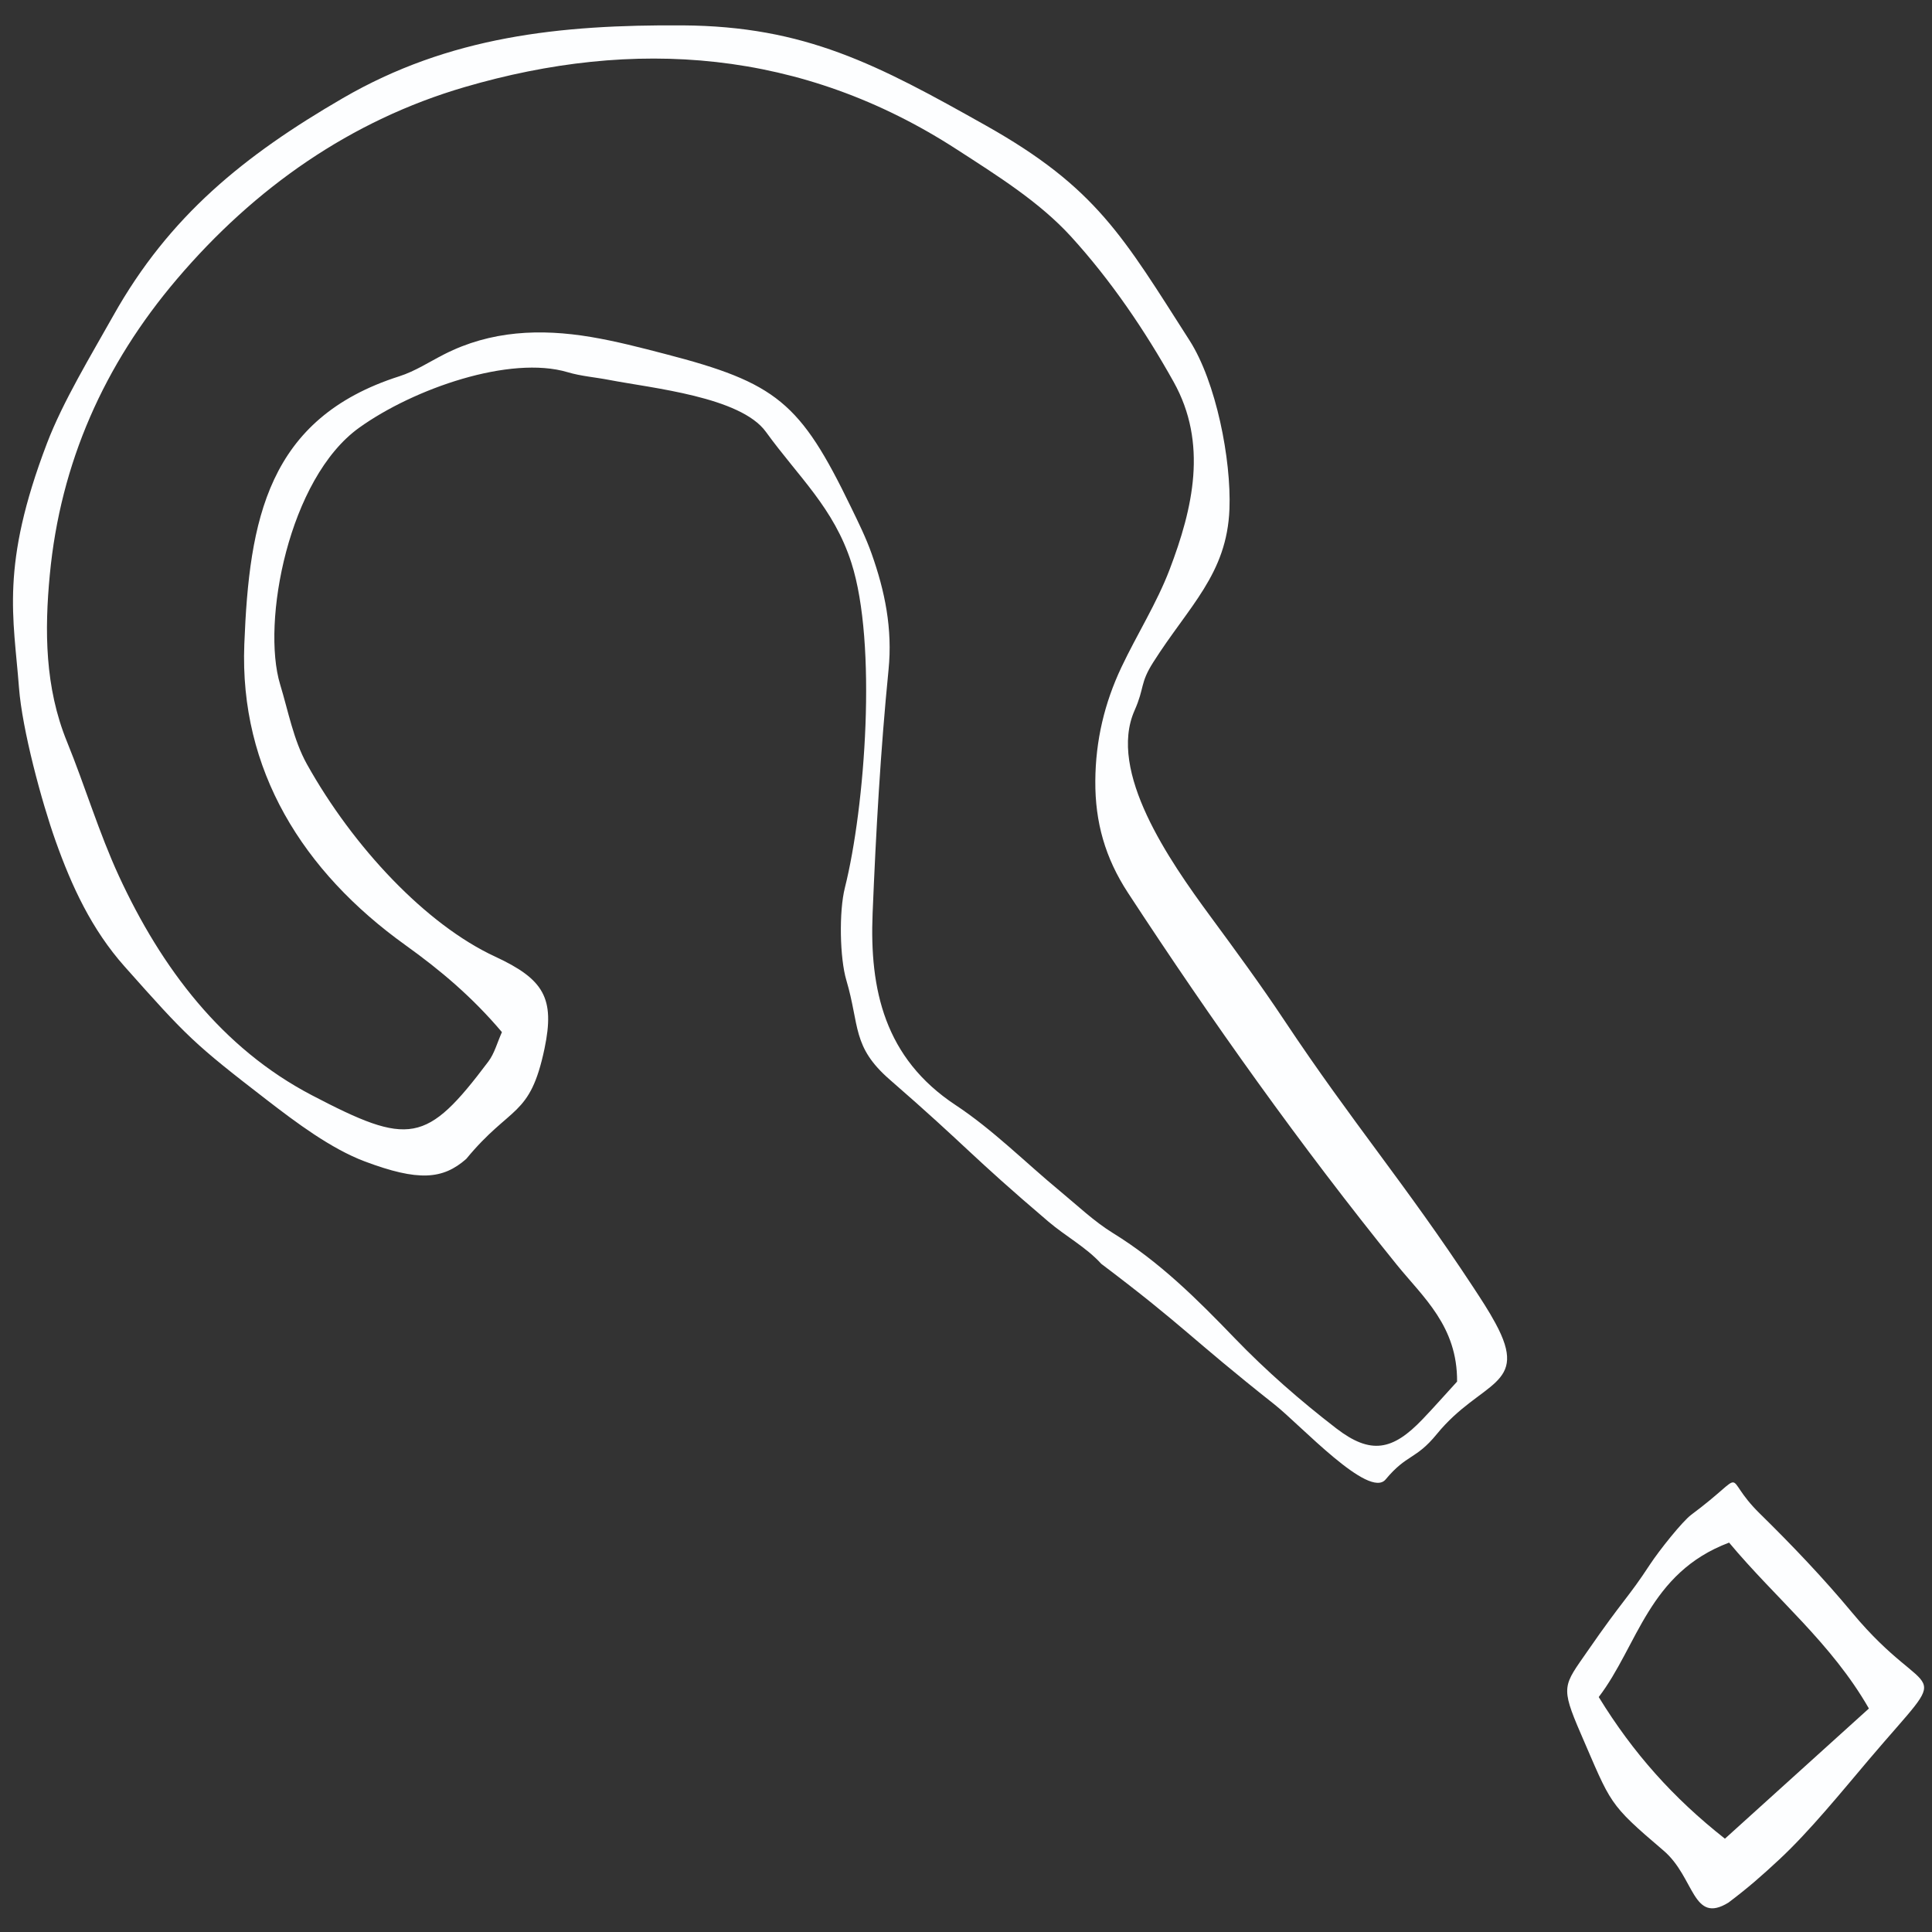 <svg width="44" height="44" viewBox="0 0 44 44" fill="none" xmlns="http://www.w3.org/2000/svg">
<rect x="0" y="0" width="44" height="44" fill="#333333" stroke="none"/>
<path d="M22.462 2.864C19.983 1.469 18.34 0.596 15.546 0.578C12.748 0.56 10.232 0.828 7.807 2.236C5.559 3.541 3.853 4.92 2.58 7.189C2.084 8.074 1.433 9.144 1.071 10.093C0.001 12.895 0.311 14.061 0.432 15.658C0.505 16.616 0.946 18.251 1.267 19.155C1.633 20.183 2.084 21.164 2.838 22.012C4.262 23.614 4.406 23.762 6.084 25.056C6.734 25.557 7.534 26.16 8.308 26.451C9.528 26.909 10.083 26.863 10.617 26.395C11.637 25.157 12.069 25.46 12.401 23.881C12.641 22.733 12.389 22.302 11.274 21.785C9.706 21.059 8.044 19.294 6.988 17.4C6.684 16.852 6.566 16.199 6.38 15.588C5.951 14.175 6.572 10.895 8.18 9.741C9.424 8.849 11.617 8.086 12.929 8.477C13.234 8.568 13.556 8.591 13.87 8.652C14.859 8.842 16.866 9.038 17.443 9.835C18.193 10.871 18.988 11.566 19.39 12.818C19.98 14.655 19.704 18.37 19.242 20.216C19.104 20.762 19.126 21.823 19.275 22.324C19.582 23.361 19.399 23.835 20.264 24.588C22.06 26.15 22.062 26.276 23.875 27.82C24.267 28.154 24.739 28.406 25.081 28.783C26.995 30.229 27.067 30.435 29.027 31.987C29.618 32.454 31.178 34.15 31.557 33.693C32.043 33.109 32.242 33.249 32.722 32.661C33.725 31.432 34.847 31.586 34.057 30.134C33.904 29.85 33.726 29.581 33.549 29.311C31.992 26.943 30.814 25.59 29.245 23.231C28.71 22.426 28.136 21.645 27.563 20.866C26.626 19.594 25.223 17.57 25.839 16.18C26.071 15.656 25.957 15.568 26.261 15.088C27.078 13.799 27.944 13.076 28 11.591C28.043 10.466 27.696 8.699 27.091 7.753C25.58 5.393 24.971 4.277 22.462 2.864ZM26.727 8.694C27.512 10.098 27.168 11.577 26.637 12.971C26.343 13.741 25.894 14.447 25.54 15.195C25.155 16.009 24.95 16.864 24.945 17.789C24.939 18.723 25.169 19.538 25.688 20.332C27.598 23.253 29.617 26.09 31.811 28.804C32.411 29.545 33.194 30.204 33.184 31.465C32.911 31.762 32.662 32.047 32.401 32.319C31.716 33.038 31.217 33.134 30.431 32.529C29.617 31.902 28.834 31.218 28.12 30.477C27.266 29.59 26.405 28.734 25.351 28.085C24.916 27.817 24.538 27.455 24.14 27.126C23.348 26.471 22.612 25.728 21.761 25.166C20.145 24.098 19.802 22.536 19.873 20.804C19.949 18.95 20.053 17.096 20.236 15.252C20.329 14.32 20.154 13.465 19.851 12.611C19.722 12.246 19.549 11.897 19.38 11.549C18.226 9.164 17.686 8.718 15.142 8.06C14.585 7.915 14.026 7.77 13.461 7.675C12.307 7.481 11.177 7.528 10.116 8.069C9.778 8.241 9.452 8.456 9.093 8.57C6.089 9.53 5.675 11.839 5.564 14.673C5.452 17.535 6.895 19.849 9.238 21.528C10.03 22.096 10.756 22.707 11.431 23.506C11.323 23.747 11.261 23.992 11.121 24.177C9.709 26.055 9.323 26.104 7.102 24.943C5.055 23.874 3.675 22.046 2.708 19.951C2.251 18.96 1.938 17.905 1.526 16.893C1.02 15.654 1.014 14.355 1.134 13.092C1.375 10.543 2.373 8.303 4.027 6.359C5.802 4.271 7.993 2.741 10.58 1.984C14.438 0.855 18.26 1.115 21.795 3.406C22.709 3.998 23.67 4.596 24.394 5.39C25.296 6.38 26.072 7.521 26.727 8.694Z" fill="#FDFEFF"/>
<path d="M40.078 34.47C39.162 33.571 39.898 33.469 38.518 34.497C38.316 34.647 37.79 35.306 37.575 35.633C37.069 36.406 36.974 36.418 36.155 37.603C35.609 38.392 35.531 38.396 36 39.48C36.7 41.093 36.617 41.065 37.886 42.146C38.6 42.755 38.542 43.836 39.365 43.33C39.815 42.99 40.107 42.734 40.518 42.352C41.211 41.708 41.948 40.799 42.559 40.078C44.558 37.723 43.99 38.9 42.183 36.729C41.527 35.94 40.813 35.191 40.078 34.47ZM42.563 38.91C41.459 39.909 40.405 40.862 39.284 41.875C38.103 40.945 37.193 39.924 36.41 38.649C37.301 37.482 37.544 35.822 39.379 35.132C40.451 36.416 41.708 37.419 42.563 38.91Z" fill="#FDFEFF"/>
</svg>
